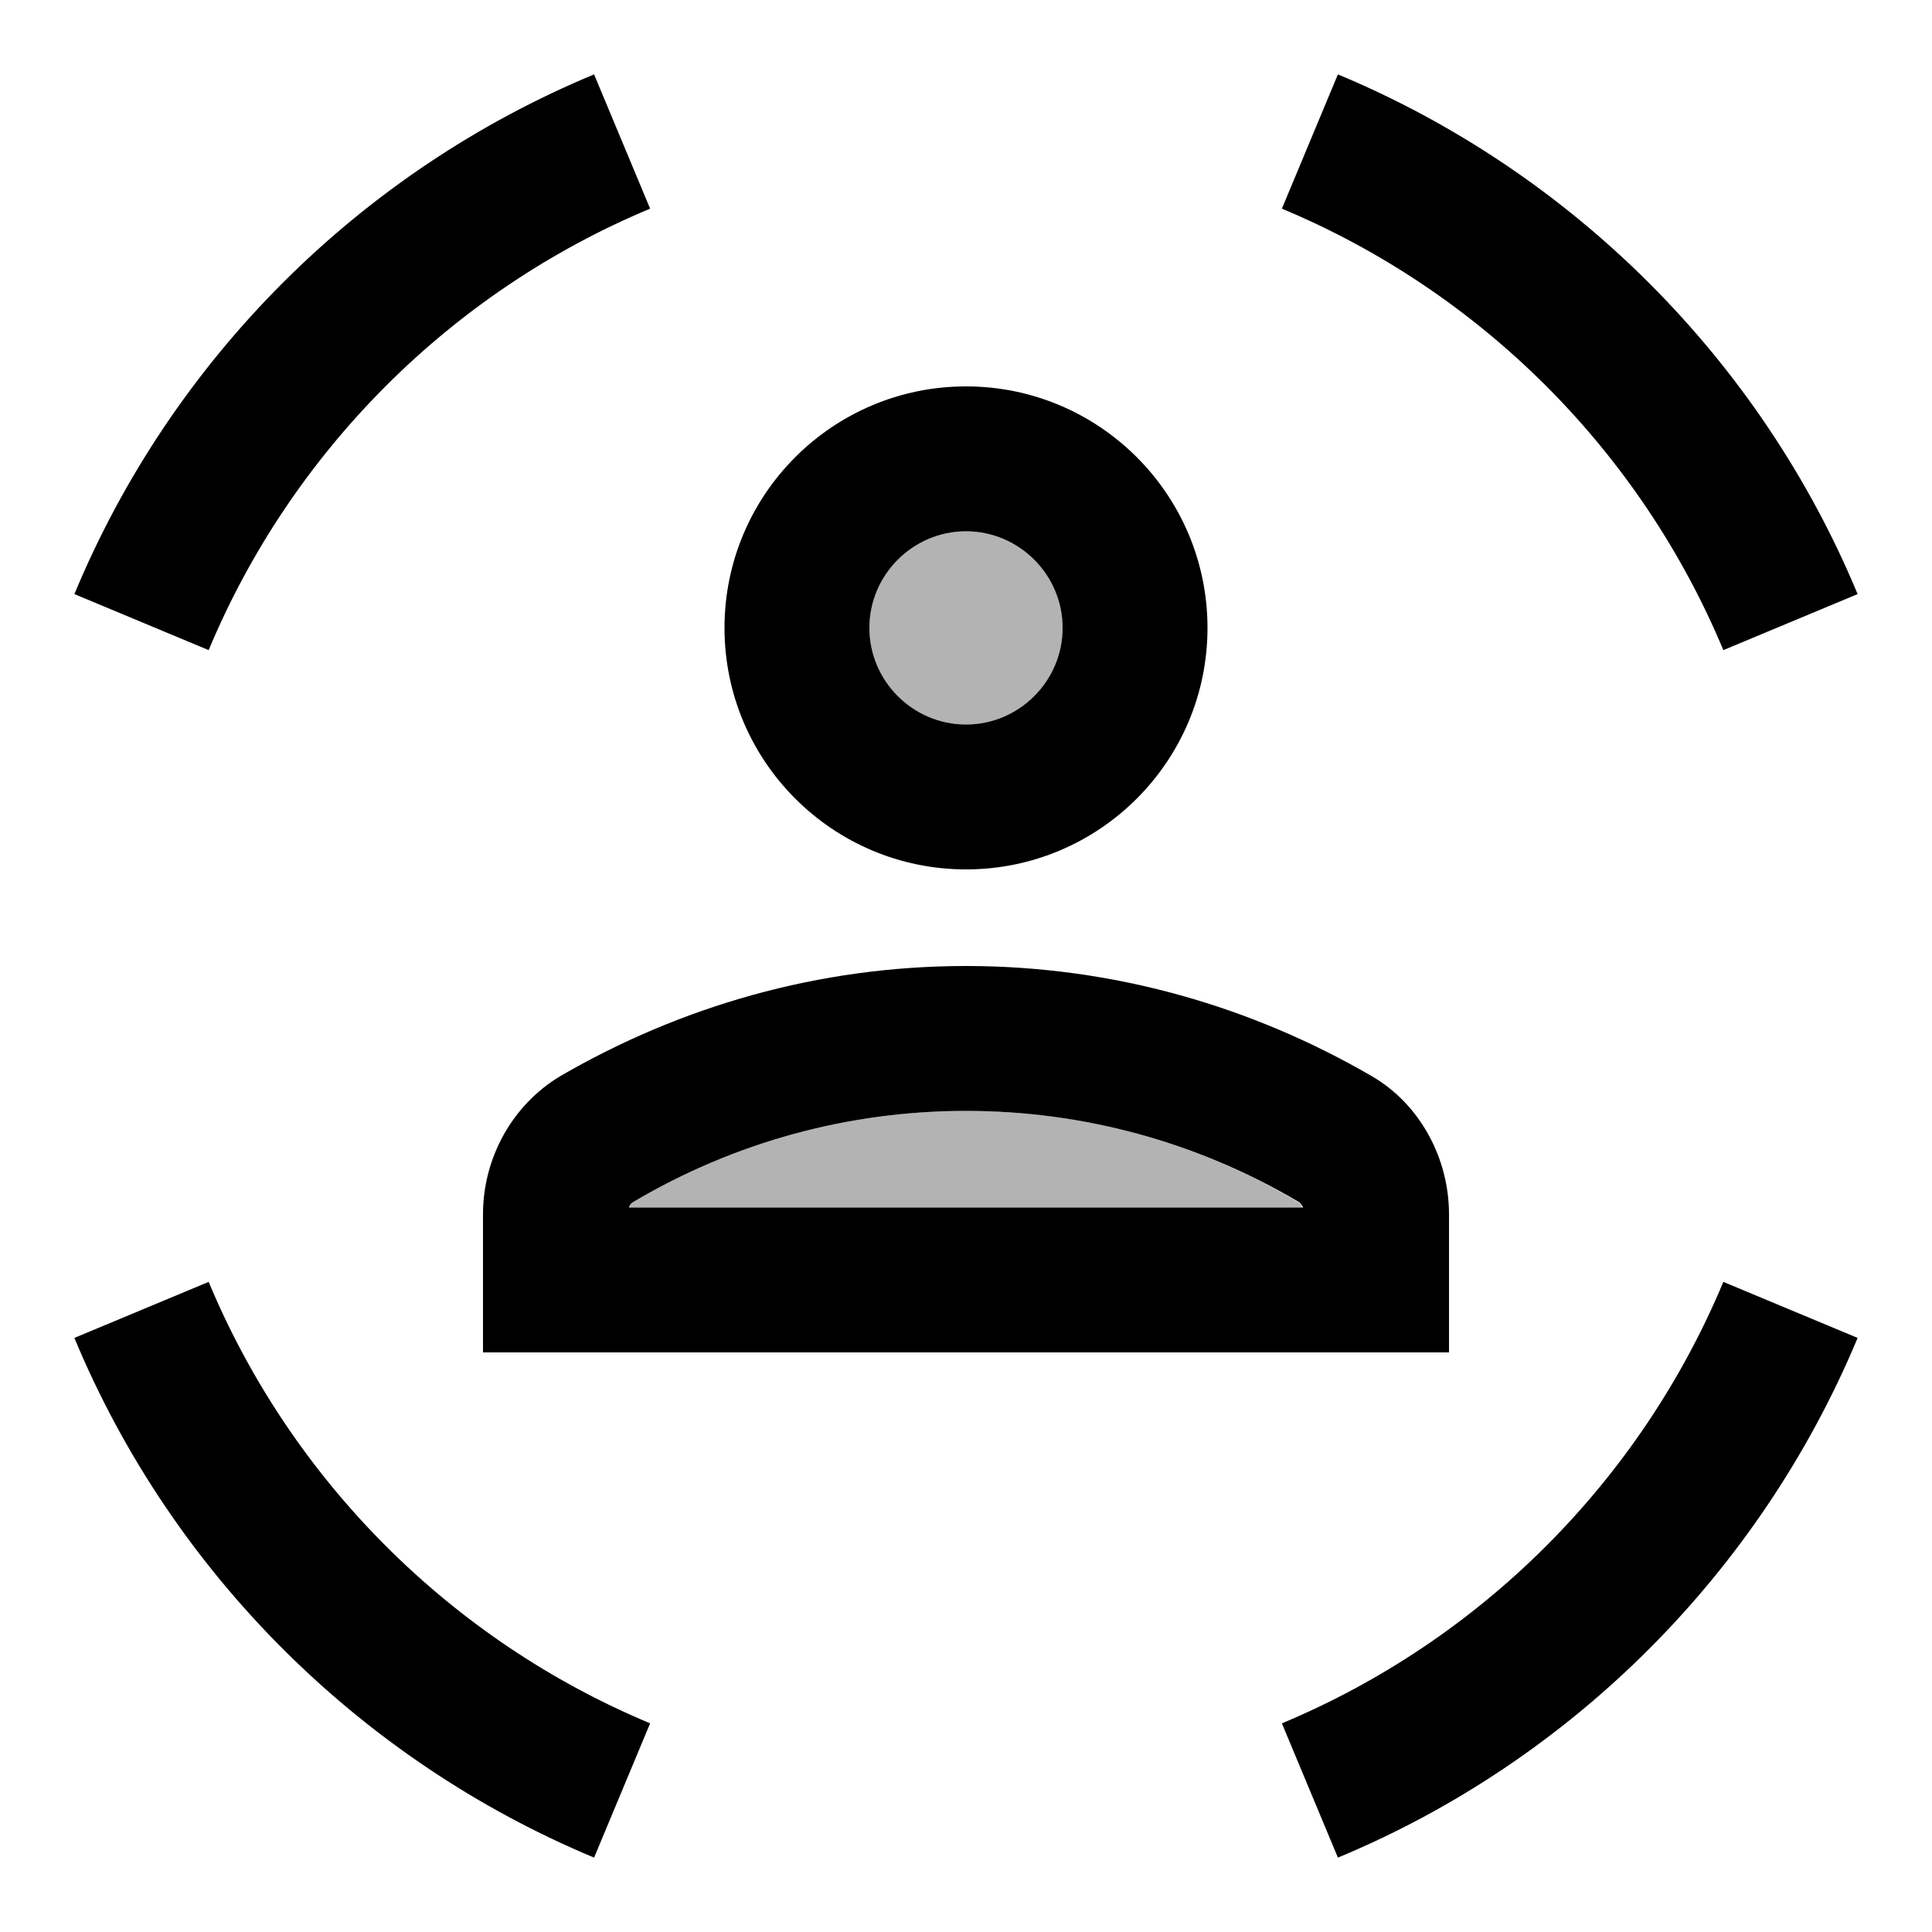 <svg fill="currentColor" xmlns="http://www.w3.org/2000/svg" enable-background="new 0 0 20 20" height="20" viewBox="0 0 20 20" width="20"><g><rect fill="none" height="20" width="20"/></g><g><g><path d="M10,11.5c-1.21,0-2.39,0.32-3.44,0.94c-0.02,0.01-0.04,0.04-0.05,0.06h6.97c-0.01-0.03-0.03-0.05-0.05-0.06 C12.39,11.82,11.21,11.5,10,11.5z" opacity=".3"/><circle cx="10" cy="6.5" opacity=".3" r="1"/><path d="M17.84,6.73l1.39-0.58c-1.01-2.43-2.96-4.37-5.38-5.38l-0.58,1.39C15.33,3.02,16.98,4.67,17.84,6.73z"/><path d="M13.27,17.84l0.58,1.39c2.43-1.01,4.37-2.96,5.38-5.38l-1.39-0.58C16.98,15.33,15.33,16.98,13.27,17.84z"/><path d="M2.16,13.27l-1.39,0.58c1.01,2.43,2.96,4.37,5.38,5.38l0.58-1.39C4.67,16.98,3.02,15.33,2.16,13.27z"/><path d="M6.73,2.16L6.15,0.77C3.72,1.78,1.78,3.72,0.77,6.15l1.39,0.58C3.02,4.67,4.67,3.02,6.73,2.16z"/><path d="M10,9c1.38,0,2.5-1.12,2.5-2.5C12.5,5.12,11.38,4,10,4S7.5,5.12,7.5,6.5C7.5,7.88,8.62,9,10,9z M10,5.5c0.55,0,1,0.45,1,1 s-0.45,1-1,1s-1-0.45-1-1S9.45,5.5,10,5.5z"/><path d="M10,10c-1.53,0-2.96,0.42-4.2,1.14C5.3,11.44,5,11.99,5,12.57V14h10v-1.43c0-0.58-0.3-1.14-0.8-1.43 C12.96,10.42,11.53,10,10,10z M6.51,12.5c0.01-0.03,0.03-0.05,0.05-0.06C7.61,11.82,8.79,11.5,10,11.5c1.21,0,2.39,0.32,3.44,0.94 c0.02,0.01,0.04,0.04,0.05,0.06H6.51z"/></g></g></svg>